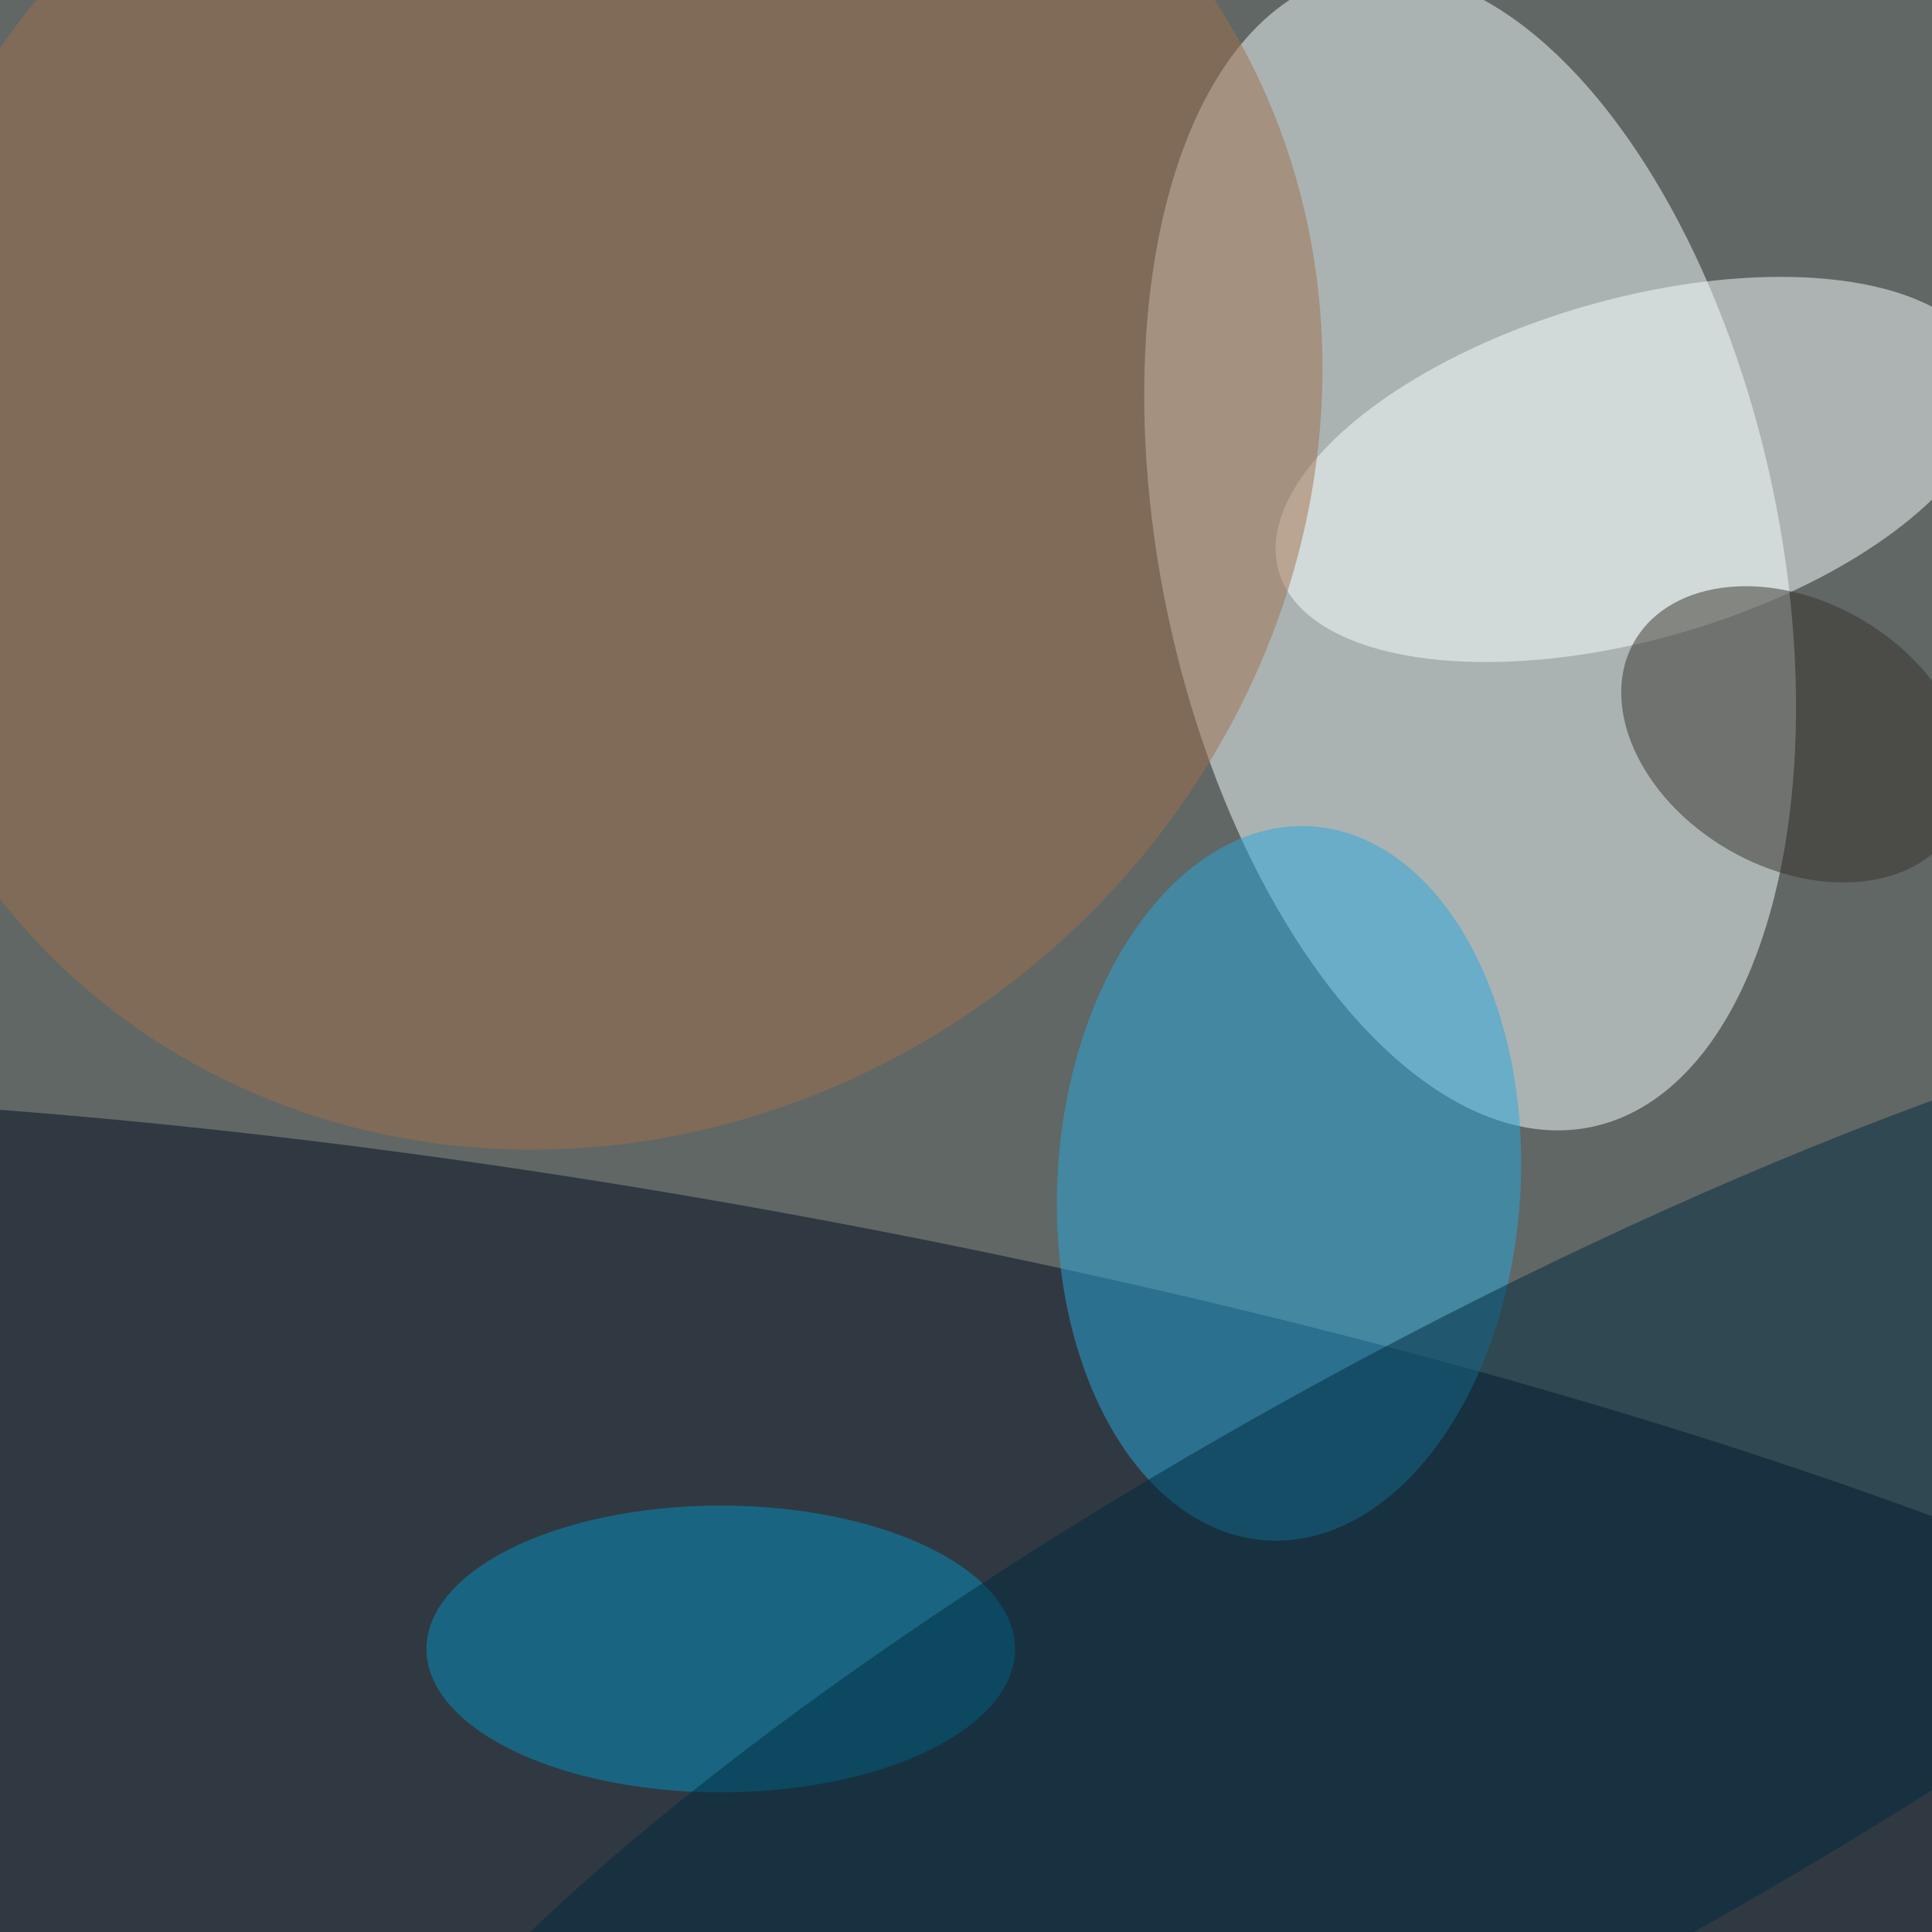 <svg xmlns="http://www.w3.org/2000/svg" viewBox="0 0 500 500"><filter id="b"><feGaussianBlur stdDeviation="12" /></filter><path fill="#606765" d="M0 0h500v500H0z"/><g filter="url(#b)" transform="translate(1 1) scale(1.953)" fill-opacity=".5"><ellipse fill="#f4ffff" rx="1" ry="1" transform="matrix(-40.053 8.479 -16.155 -76.31 194.3 72.5)"/><ellipse fill="#000c21" rx="1" ry="1" transform="matrix(-10.744 57.532 -250.666 -46.812 97.2 218.6)"/><ellipse fill="#faffff" rx="1" ry="1" transform="rotate(-106 131.2 -50.5) scale(22.549 48.872)"/><ellipse fill="#a1714d" rx="1" ry="1" transform="rotate(-130.8 51.7 10.2) scale(92.393 100.262)"/><ellipse fill="#28a9de" rx="1" ry="1" transform="matrix(-30.623 -1.92 2.967 -47.313 170.3 156.3)"/><ellipse fill="#0392c1" cx="95" cy="218" rx="39" ry="19"/><ellipse fill="#002a3e" rx="1" ry="1" transform="matrix(153.045 -83.34 20.989 38.543 196 220.8)"/><ellipse fill="#36332c" rx="1" ry="1" transform="matrix(-21.175 -12.411 8.913 -15.207 237.3 96.8)"/></g></svg>